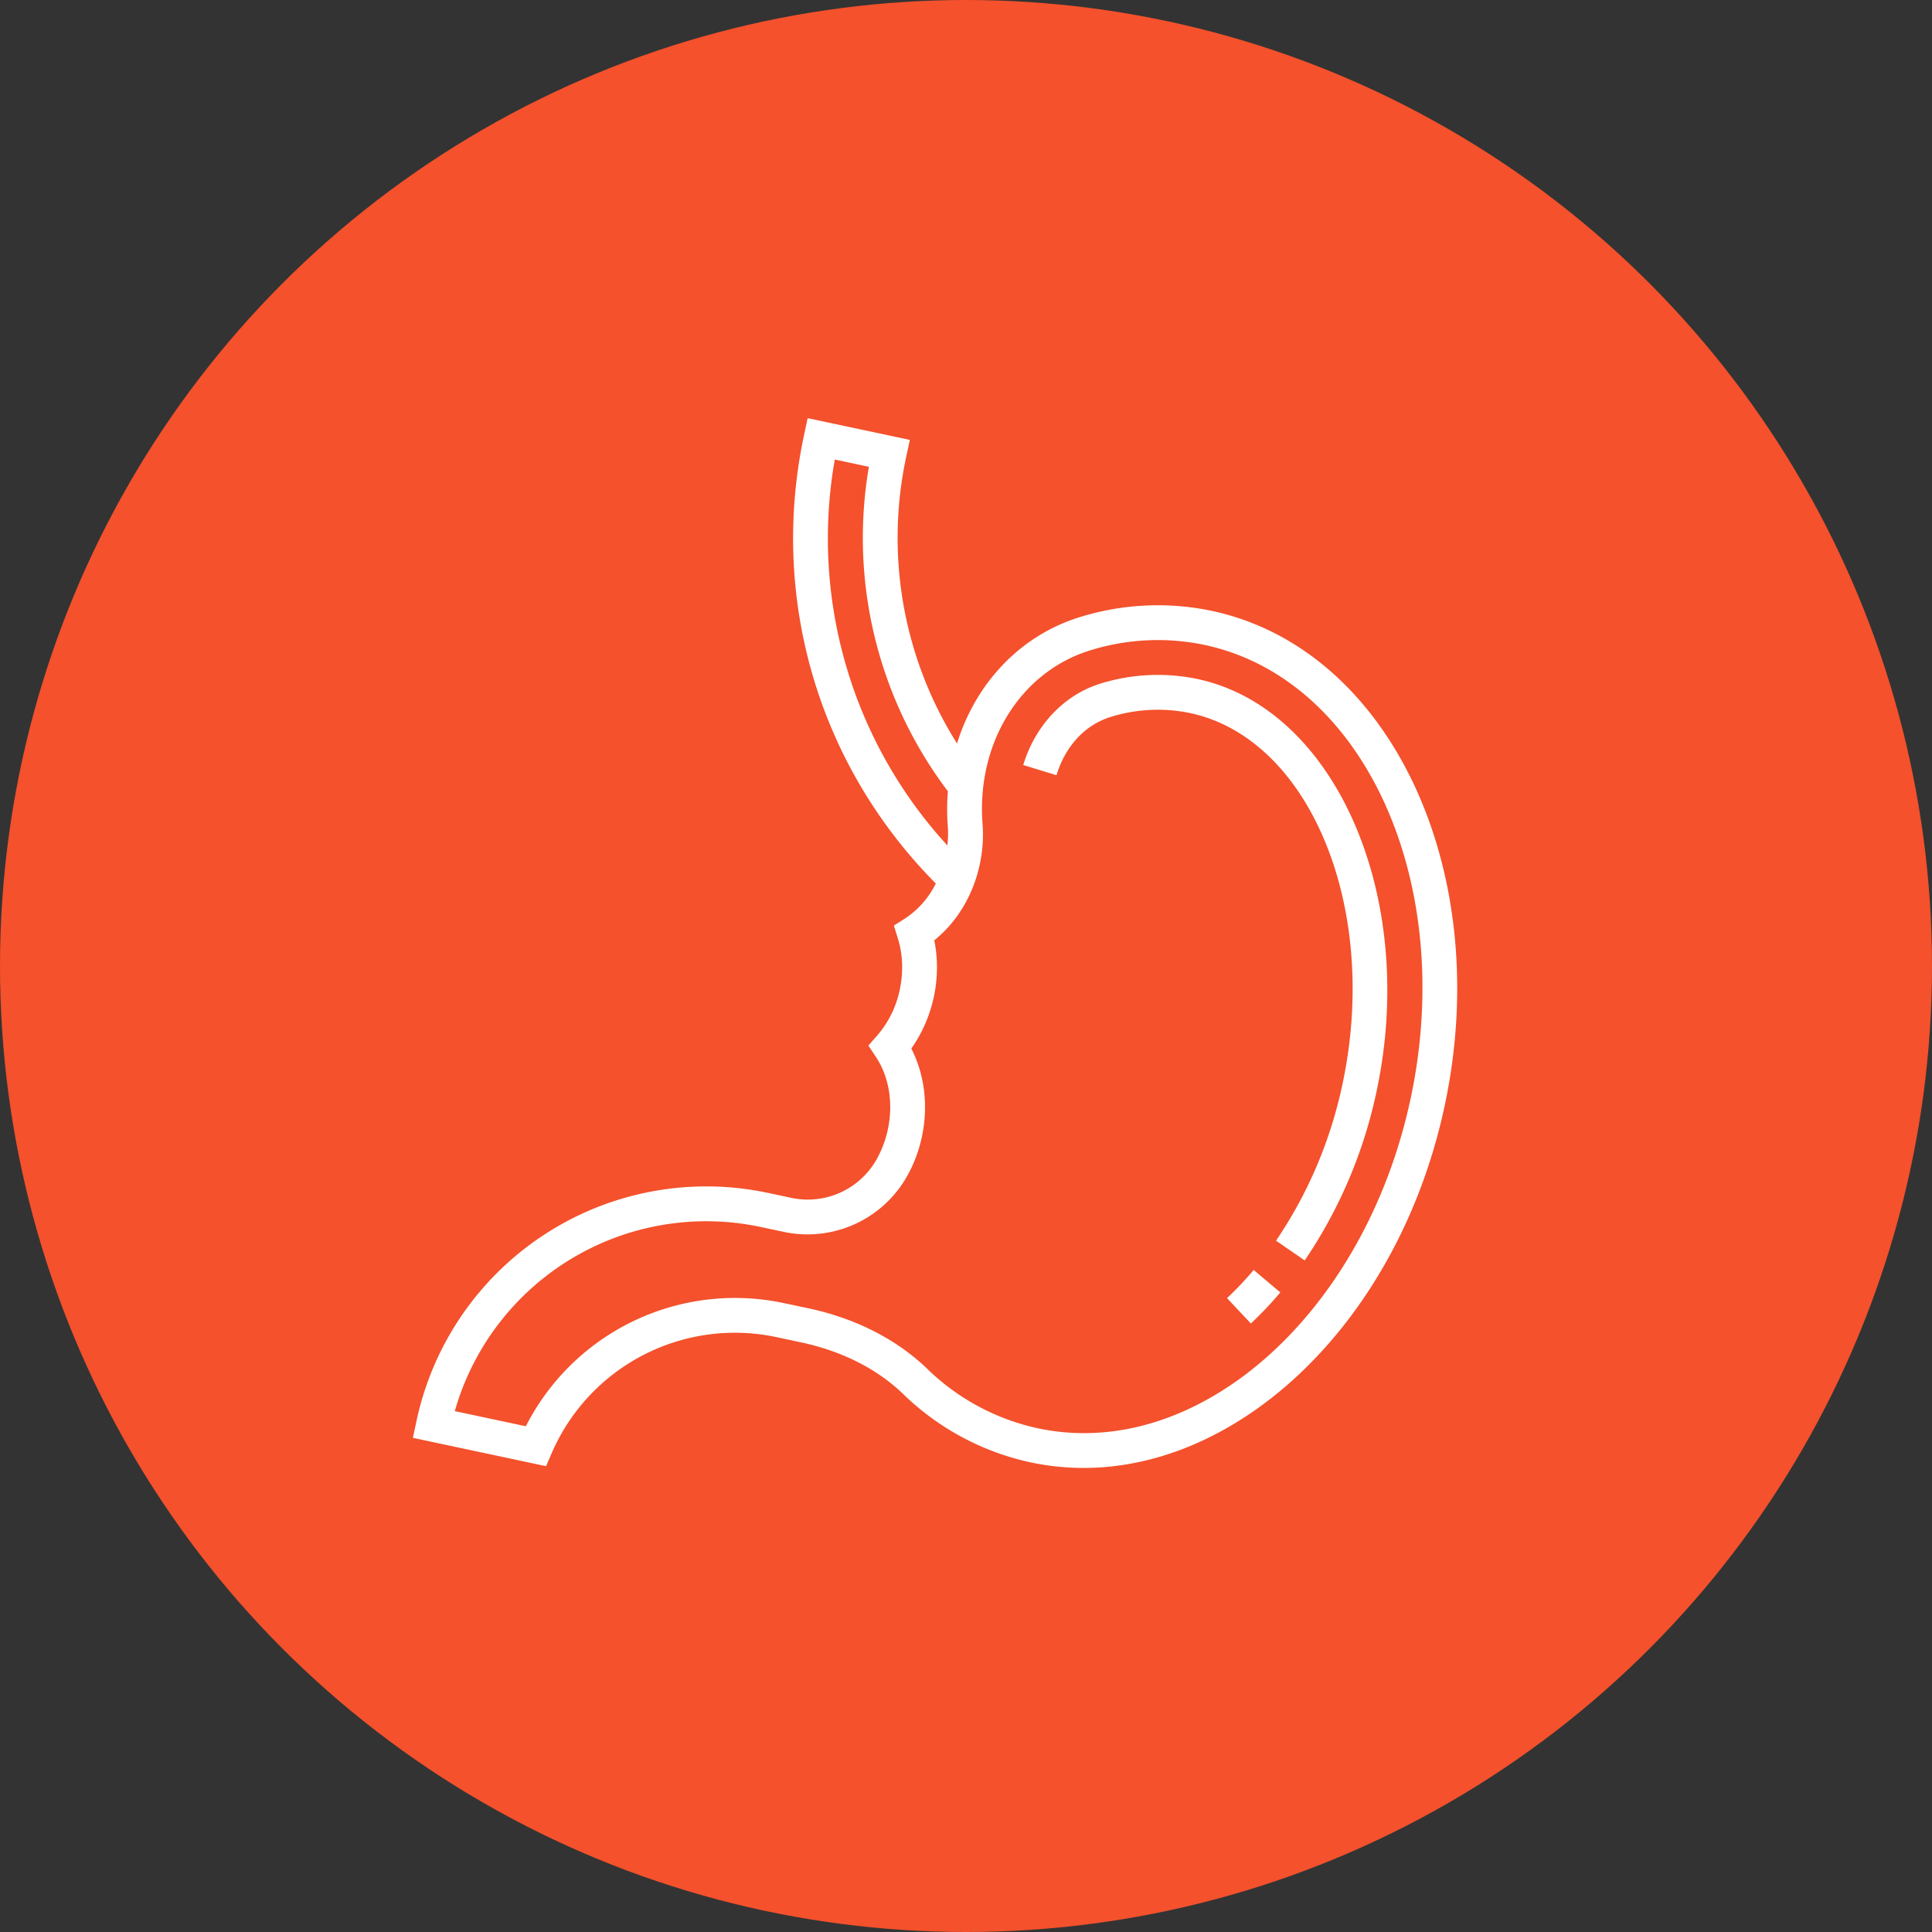 <svg xmlns="http://www.w3.org/2000/svg" width="45" height="45" viewBox="0 0 45 45">
    <rect x="0" y="0" width="45" height="45" fill="#333333" stroke="none"/>
    <g fill="none" fill-rule="evenodd">
        <circle cx="22.5" cy="22.5" r="22.5" fill="#F4512C"/>
        <g fill="#FFF" fill-rule="nonzero">
            <path d="M28.58 30.236l.555.591a8.61 8.61 0 0 0 .686-.724l-.62-.523a8.025 8.025 0 0 1-.621.656zM27.885 15.814a4.507 4.507 0 0 0-2.21.095c-.867.252-1.555.966-1.842 1.91l.775.237c.21-.692.682-1.19 1.293-1.367a3.698 3.698 0 0 1 1.816-.081c2.795.594 4.423 4.547 3.554 8.632a10.253 10.253 0 0 1-1.55 3.658l.668.46a11.078 11.078 0 0 0 1.676-3.949c.96-4.515-.955-8.91-4.18-9.595z"/>
            <path d="M28.222 14.228a6.106 6.106 0 0 0-2.999.124c-1.428.414-2.488 1.536-2.932 2.965a8.986 8.986 0 0 1-1.184-6.675l.085-.396-2.38-.506-.085.396c-.809 3.807.341 7.69 3.07 10.443a2.08 2.08 0 0 1-.714.813l-.263.166.092.297c.117.373.132.786.046 1.193a2.365 2.365 0 0 1-.527 1.072l-.205.233.173.26c.309.463.411 1.08.281 1.693-.05.234-.13.455-.249.674a1.84 1.84 0 0 1-1.992.922l-.56-.119a6.902 6.902 0 0 0-8.177 5.31l-.085.397 3.102.66.132-.306a4.651 4.651 0 0 1 5.225-2.702l.58.124c.972.206 1.806.634 2.415 1.237a6.109 6.109 0 0 0 2.936 1.559c4.156.882 8.482-2.848 9.644-8.316 1.163-5.468-1.273-10.635-5.429-11.518zm-8.778-3.525l.794.17a9.784 9.784 0 0 0 1.84 7.557c-.022.27-.023.548-.001.83.011.142.004.288-.01.433a10.575 10.575 0 0 1-2.623-8.99zm4.731 22.565a5.301 5.301 0 0 1-2.533-1.342c-.72-.712-1.693-1.215-2.816-1.454l-.581-.123a5.466 5.466 0 0 0-5.997 2.871l-1.655-.352a6.09 6.09 0 0 1 7.117-4.291l.56.119a2.66 2.66 0 0 0 2.882-1.345c.148-.272.256-.567.321-.876.153-.72.062-1.45-.247-2.053.251-.353.431-.764.525-1.205.094-.441.097-.89.01-1.315.528-.424.909-1.055 1.061-1.774.066-.31.088-.623.064-.932-.149-1.912.906-3.584 2.563-4.065a5.299 5.299 0 0 1 2.605-.11c3.718.79 5.873 5.526 4.804 10.557-1.07 5.03-4.964 8.48-8.683 7.69z"/>
        </g>
    </g>
</svg>

